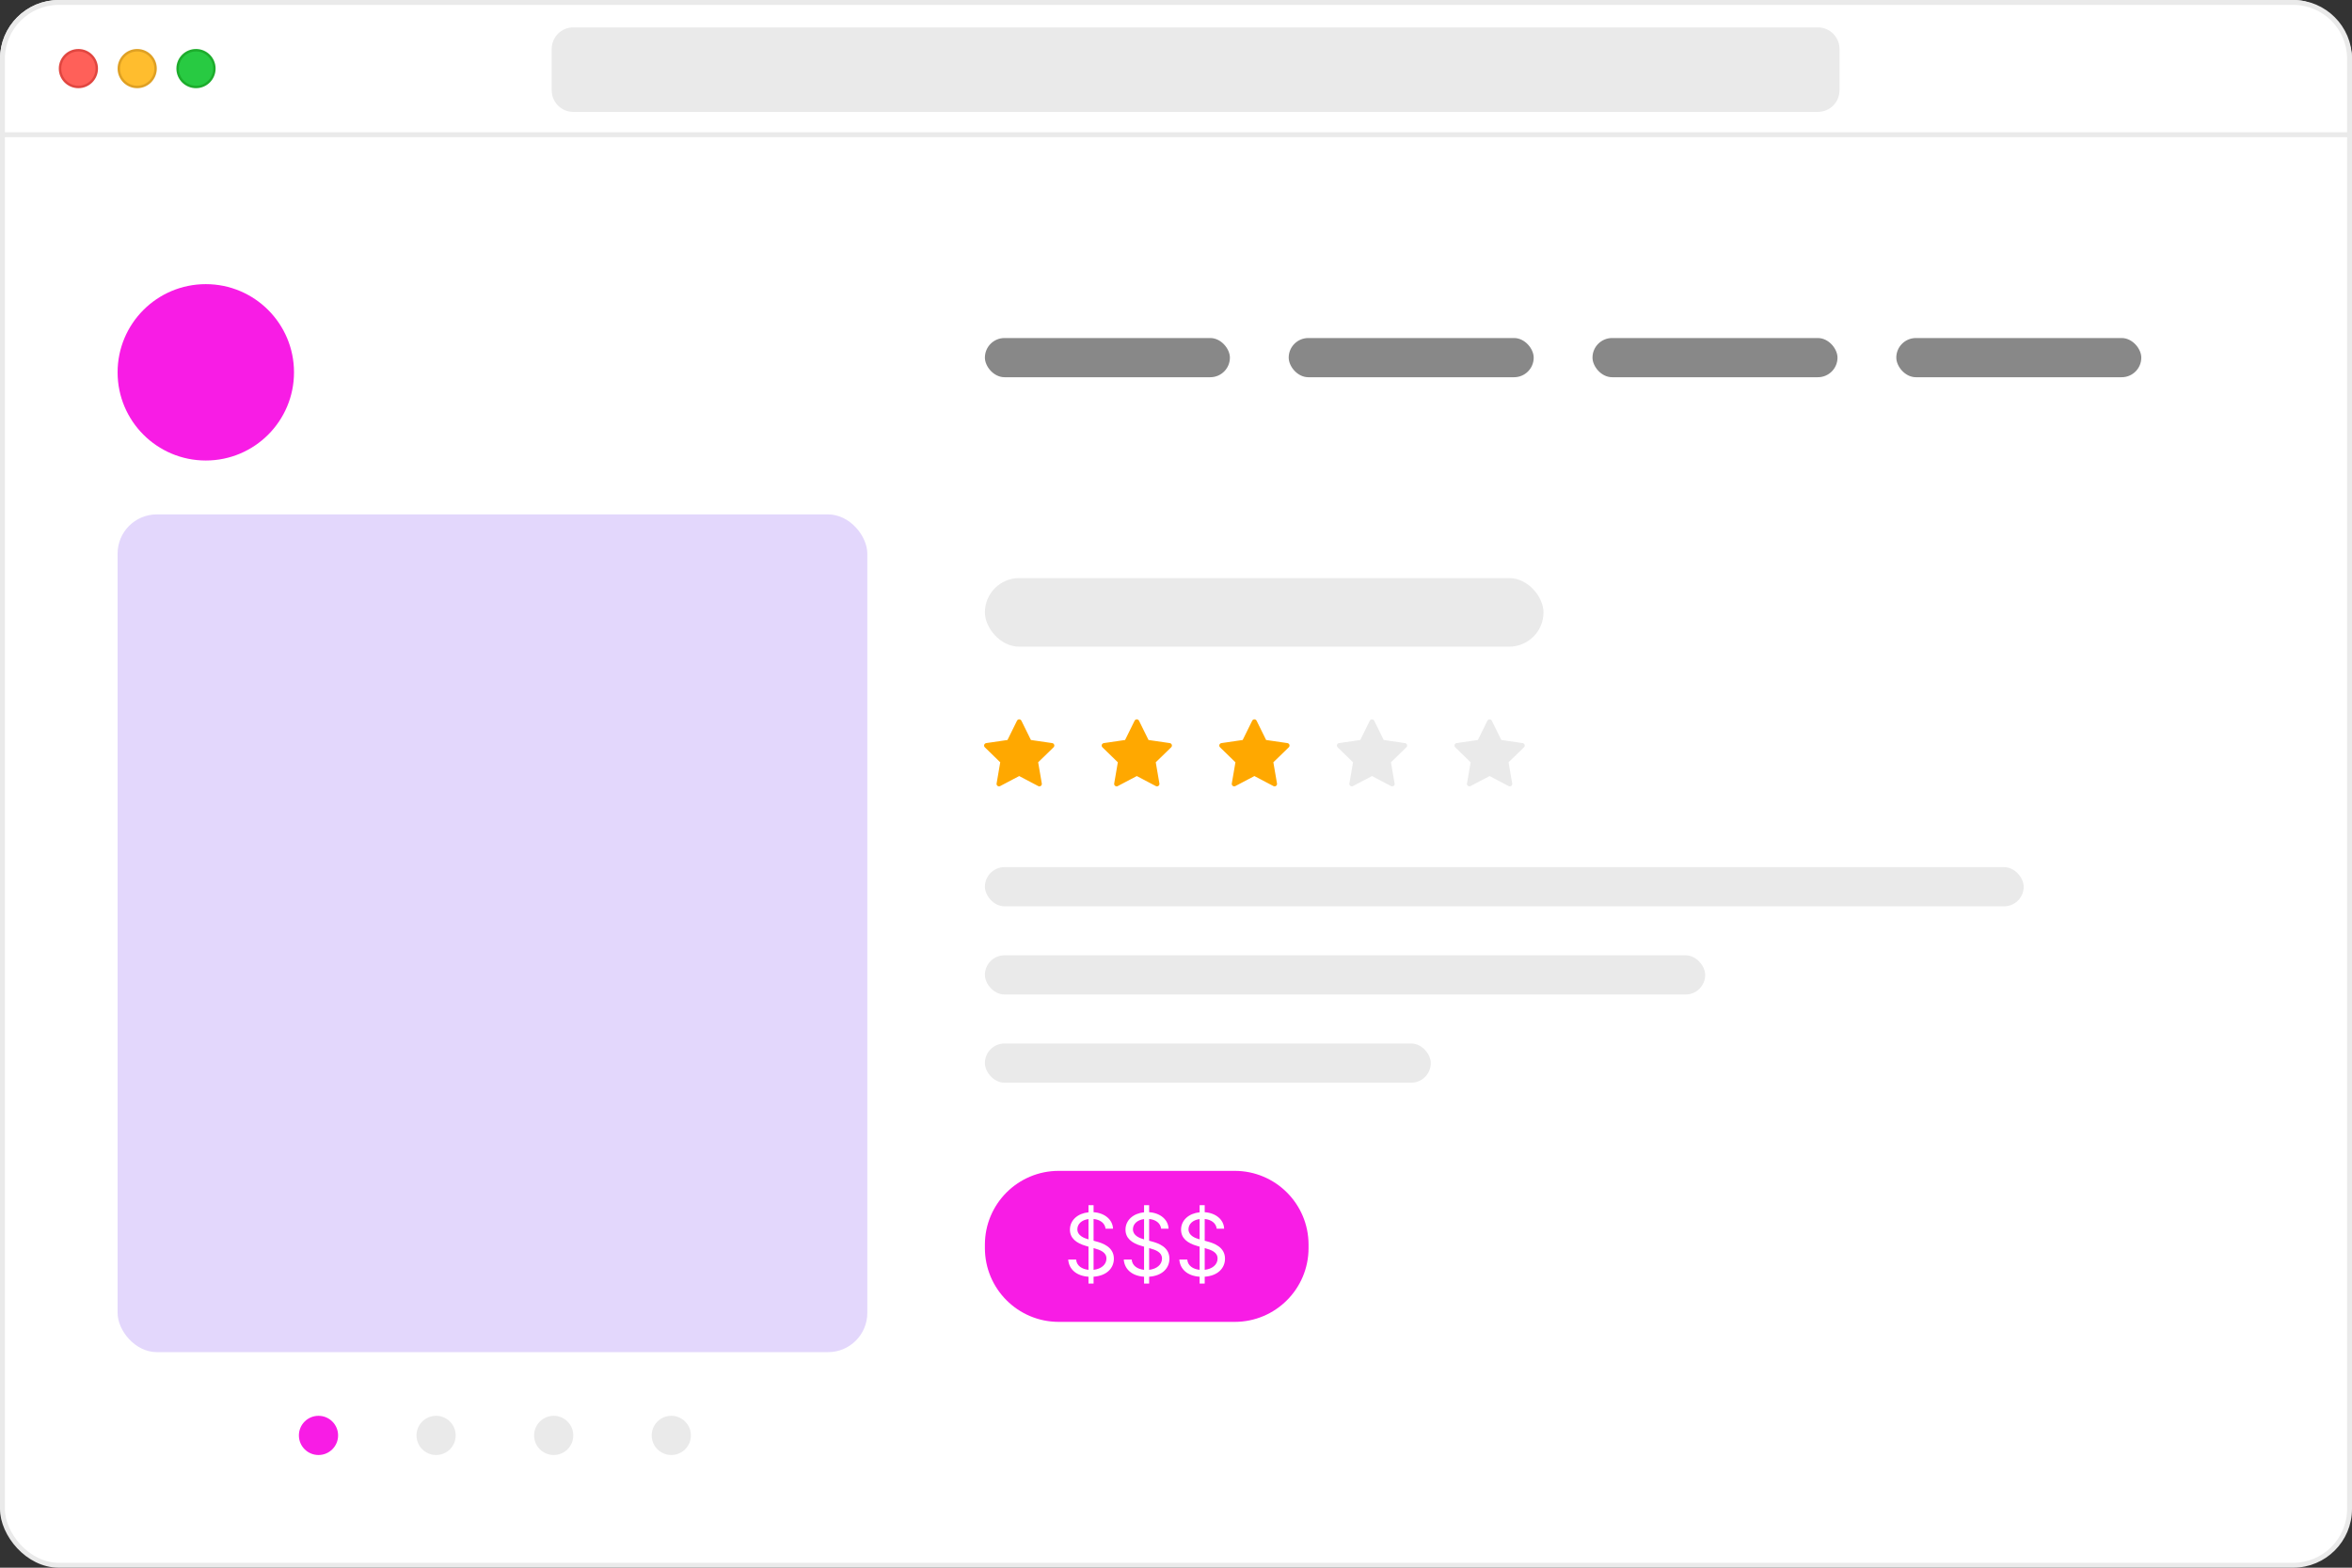 <svg width="480" height="320" viewBox="0 0 480 320" fill="none" xmlns="http://www.w3.org/2000/svg">
<rect x="0" y="0" width="480" height="320" fill="#333333" stroke="none"/>
<rect x="0.5" y="0.5" width="479" height="319" rx="11.5" fill="white" stroke="#EAEAEA"/>
<path d="M201 254.062C201 245.744 207.744 239 216.062 239H251.987C260.306 239 267.05 245.744 267.05 254.062V254.761C267.05 263.08 260.306 269.823 251.987 269.823H216.062C207.744 269.823 201 263.08 201 254.761V254.062Z" fill="#F81CE5"/>
<path d="M222.142 262H223.178V260.606C225.83 260.425 227.321 258.875 227.321 256.925C227.321 254.525 225.022 253.75 223.683 253.4L223.178 253.262V248.819C224.517 248.95 225.489 249.662 225.628 250.8H227.144C227.081 248.975 225.464 247.587 223.178 247.438V246H222.142V247.456C219.977 247.675 218.354 249.038 218.354 251C218.354 252.725 219.617 253.75 221.637 254.325L222.142 254.469V259.2C220.816 259.062 219.73 258.387 219.617 257.1H218C218.145 259.069 219.661 260.444 222.142 260.606V262ZM223.178 259.2V254.762L223.229 254.775C224.593 255.15 225.805 255.625 225.805 256.9C225.805 258.156 224.706 259.031 223.178 259.2ZM222.142 252.988C221.183 252.719 219.869 252.194 219.869 250.925C219.869 249.844 220.753 249.019 222.142 248.838V252.988Z" fill="white"/>
<path d="M233.482 262H234.518V260.606C237.17 260.425 238.66 258.875 238.66 256.925C238.66 254.525 236.362 253.75 235.023 253.4L234.518 253.262V248.819C235.857 248.95 236.829 249.662 236.968 250.8H238.483C238.42 248.975 236.804 247.587 234.518 247.438V246H233.482V247.456C231.316 247.675 229.693 249.038 229.693 251C229.693 252.725 230.956 253.75 232.977 254.325L233.482 254.469V259.2C232.156 259.062 231.07 258.387 230.956 257.1H229.34C229.485 259.069 231 260.444 233.482 260.606V262ZM234.518 259.2V254.762L234.568 254.775C235.932 255.15 237.145 255.625 237.145 256.9C237.145 258.156 236.046 259.031 234.518 259.2ZM233.482 252.988C232.522 252.719 231.209 252.194 231.209 250.925C231.209 249.844 232.093 249.019 233.482 248.838V252.988Z" fill="white"/>
<path d="M244.822 262H245.858V260.606C248.51 260.425 250 258.875 250 256.925C250 254.525 247.701 253.75 246.363 253.4L245.858 253.262V248.819C247.196 248.95 248.169 249.662 248.308 250.8H249.823C249.76 248.975 248.143 247.587 245.858 247.438V246H244.822V247.456C242.656 247.675 241.033 249.038 241.033 251C241.033 252.725 242.296 253.75 244.317 254.325L244.822 254.469V259.2C243.496 259.062 242.41 258.387 242.296 257.1H240.679C240.825 259.069 242.34 260.444 244.822 260.606V262ZM245.858 259.2V254.762L245.908 254.775C247.272 255.15 248.484 255.625 248.484 256.9C248.484 258.156 247.386 259.031 245.858 259.2ZM244.822 252.988C243.862 252.719 242.549 252.194 242.549 250.925C242.549 249.844 243.433 249.019 244.822 248.838V252.988Z" fill="white"/>
<path d="M60 76C60 66.059 51.941 58 42 58C32.059 58 24 66.059 24 76C24 85.941 32.059 94 42 94C51.941 94 60 85.941 60 76Z" fill="#F81CE5"/>
<rect x="24" y="105" width="153" height="171" rx="8" fill="#E3D7FC"/>
<path d="M208 147.333L210.06 151.506L214.667 152.18L211.333 155.426L212.12 160.013L208 157.846L203.88 160.013L204.667 155.426L201.333 152.18L205.94 151.506L208 147.333Z" fill="#FFA800" stroke="#FFA800" stroke-linecap="round" stroke-linejoin="round"/>
<path d="M232 147.333L234.06 151.506L238.667 152.18L235.333 155.426L236.12 160.013L232 157.846L227.88 160.013L228.667 155.426L225.333 152.18L229.94 151.506L232 147.333Z" fill="#FFA800" stroke="#FFA800" stroke-linecap="round" stroke-linejoin="round"/>
<path d="M256 147.333L258.06 151.506L262.667 152.18L259.333 155.426L260.12 160.013L256 157.846L251.88 160.013L252.667 155.426L249.333 152.18L253.94 151.506L256 147.333Z" fill="#FFA800" stroke="#FFA800" stroke-linecap="round" stroke-linejoin="round"/>
<path d="M280 147.333L282.06 151.506L286.667 152.18L283.333 155.426L284.12 160.013L280 157.846L275.88 160.013L276.667 155.426L273.333 152.18L277.94 151.506L280 147.333Z" fill="#EAEAEA" stroke="#EAEAEA" stroke-linecap="round" stroke-linejoin="round"/>
<path d="M304 147.333L306.06 151.506L310.667 152.18L307.333 155.426L308.12 160.013L304 157.846L299.88 160.013L300.667 155.426L297.333 152.18L301.94 151.506L304 147.333Z" fill="#EAEAEA" stroke="#EAEAEA" stroke-linecap="round" stroke-linejoin="round"/>
<rect x="201" y="177" width="212" height="8" rx="4" fill="#EAEAEA"/>
<rect x="201" y="118" width="114" height="14" rx="7" fill="#EAEAEA"/>
<rect x="201" y="195" width="147" height="8" rx="4" fill="#EAEAEA"/>
<rect x="201" y="213" width="91" height="8" rx="4" fill="#EAEAEA"/>
<rect x="387" y="69" width="50" height="8" rx="4" fill="#888888"/>
<rect x="325" y="69" width="50" height="8" rx="4" fill="#888888"/>
<rect x="263" y="69" width="50" height="8" rx="4" fill="#888888"/>
<rect x="201" y="69" width="50" height="8" rx="4" fill="#888888"/>
<circle cx="65" cy="293" r="4" fill="#F81CE5"/>
<circle cx="113" cy="293" r="4" fill="#EAEAEA"/>
<circle cx="89" cy="293" r="4" fill="#EAEAEA"/>
<circle cx="137" cy="293" r="4" fill="#EAEAEA"/>
<path d="M0.5 12C0.5 5.649 5.649 0.5 12 0.5H468C474.351 0.5 479.5 5.649 479.5 12V27.5H0.5V12Z" fill="white" stroke="#EAEAEA"/>
<path d="M113 10C113 7.791 114.791 6 117 6H371C373.209 6 375 7.791 375 10V18.431C375 20.64 373.209 22.431 371 22.431H117C114.791 22.431 113 20.64 113 18.431V10Z" fill="#EAEAEA"/>
<path d="M117 6.411H371V5.589H117V6.411ZM374.589 10V18.431H375.411V10H374.589ZM371 22.02H117V22.842H371V22.02ZM113.411 18.431V10H112.589V18.431H113.411ZM117 22.02C115.018 22.02 113.411 20.413 113.411 18.431H112.589C112.589 20.867 114.564 22.842 117 22.842V22.02ZM374.589 18.431C374.589 20.413 372.982 22.02 371 22.02V22.842C373.436 22.842 375.411 20.867 375.411 18.431H374.589ZM371 6.411C372.982 6.411 374.589 8.018 374.589 10H375.411C375.411 7.564 373.436 5.589 371 5.589V6.411ZM117 5.589C114.564 5.589 112.589 7.564 112.589 10H113.411C113.411 8.018 115.018 6.411 117 6.411V5.589Z" fill="#EAEAEA"/>
<path d="M19.75 14C19.75 16.071 18.071 17.75 16 17.75C13.929 17.75 12.25 16.071 12.25 14C12.25 11.929 13.929 10.25 16 10.25C18.071 10.25 19.75 11.929 19.75 14Z" fill="#FF6059" stroke="#E14640" stroke-width="0.5"/>
<path d="M31.75 14C31.75 16.071 30.071 17.75 28 17.75C25.929 17.75 24.25 16.071 24.25 14C24.25 11.929 25.929 10.25 28 10.25C30.071 10.25 31.75 11.929 31.75 14Z" fill="#FFBD2E" stroke="#DFA023" stroke-width="0.5"/>
<path d="M43.75 14C43.75 16.071 42.071 17.75 40 17.75C37.929 17.75 36.25 16.071 36.25 14C36.25 11.929 37.929 10.25 40 10.25C42.071 10.25 43.75 11.929 43.75 14Z" fill="#28CA42" stroke="#1DAC2C" stroke-width="0.5"/>
</svg>
